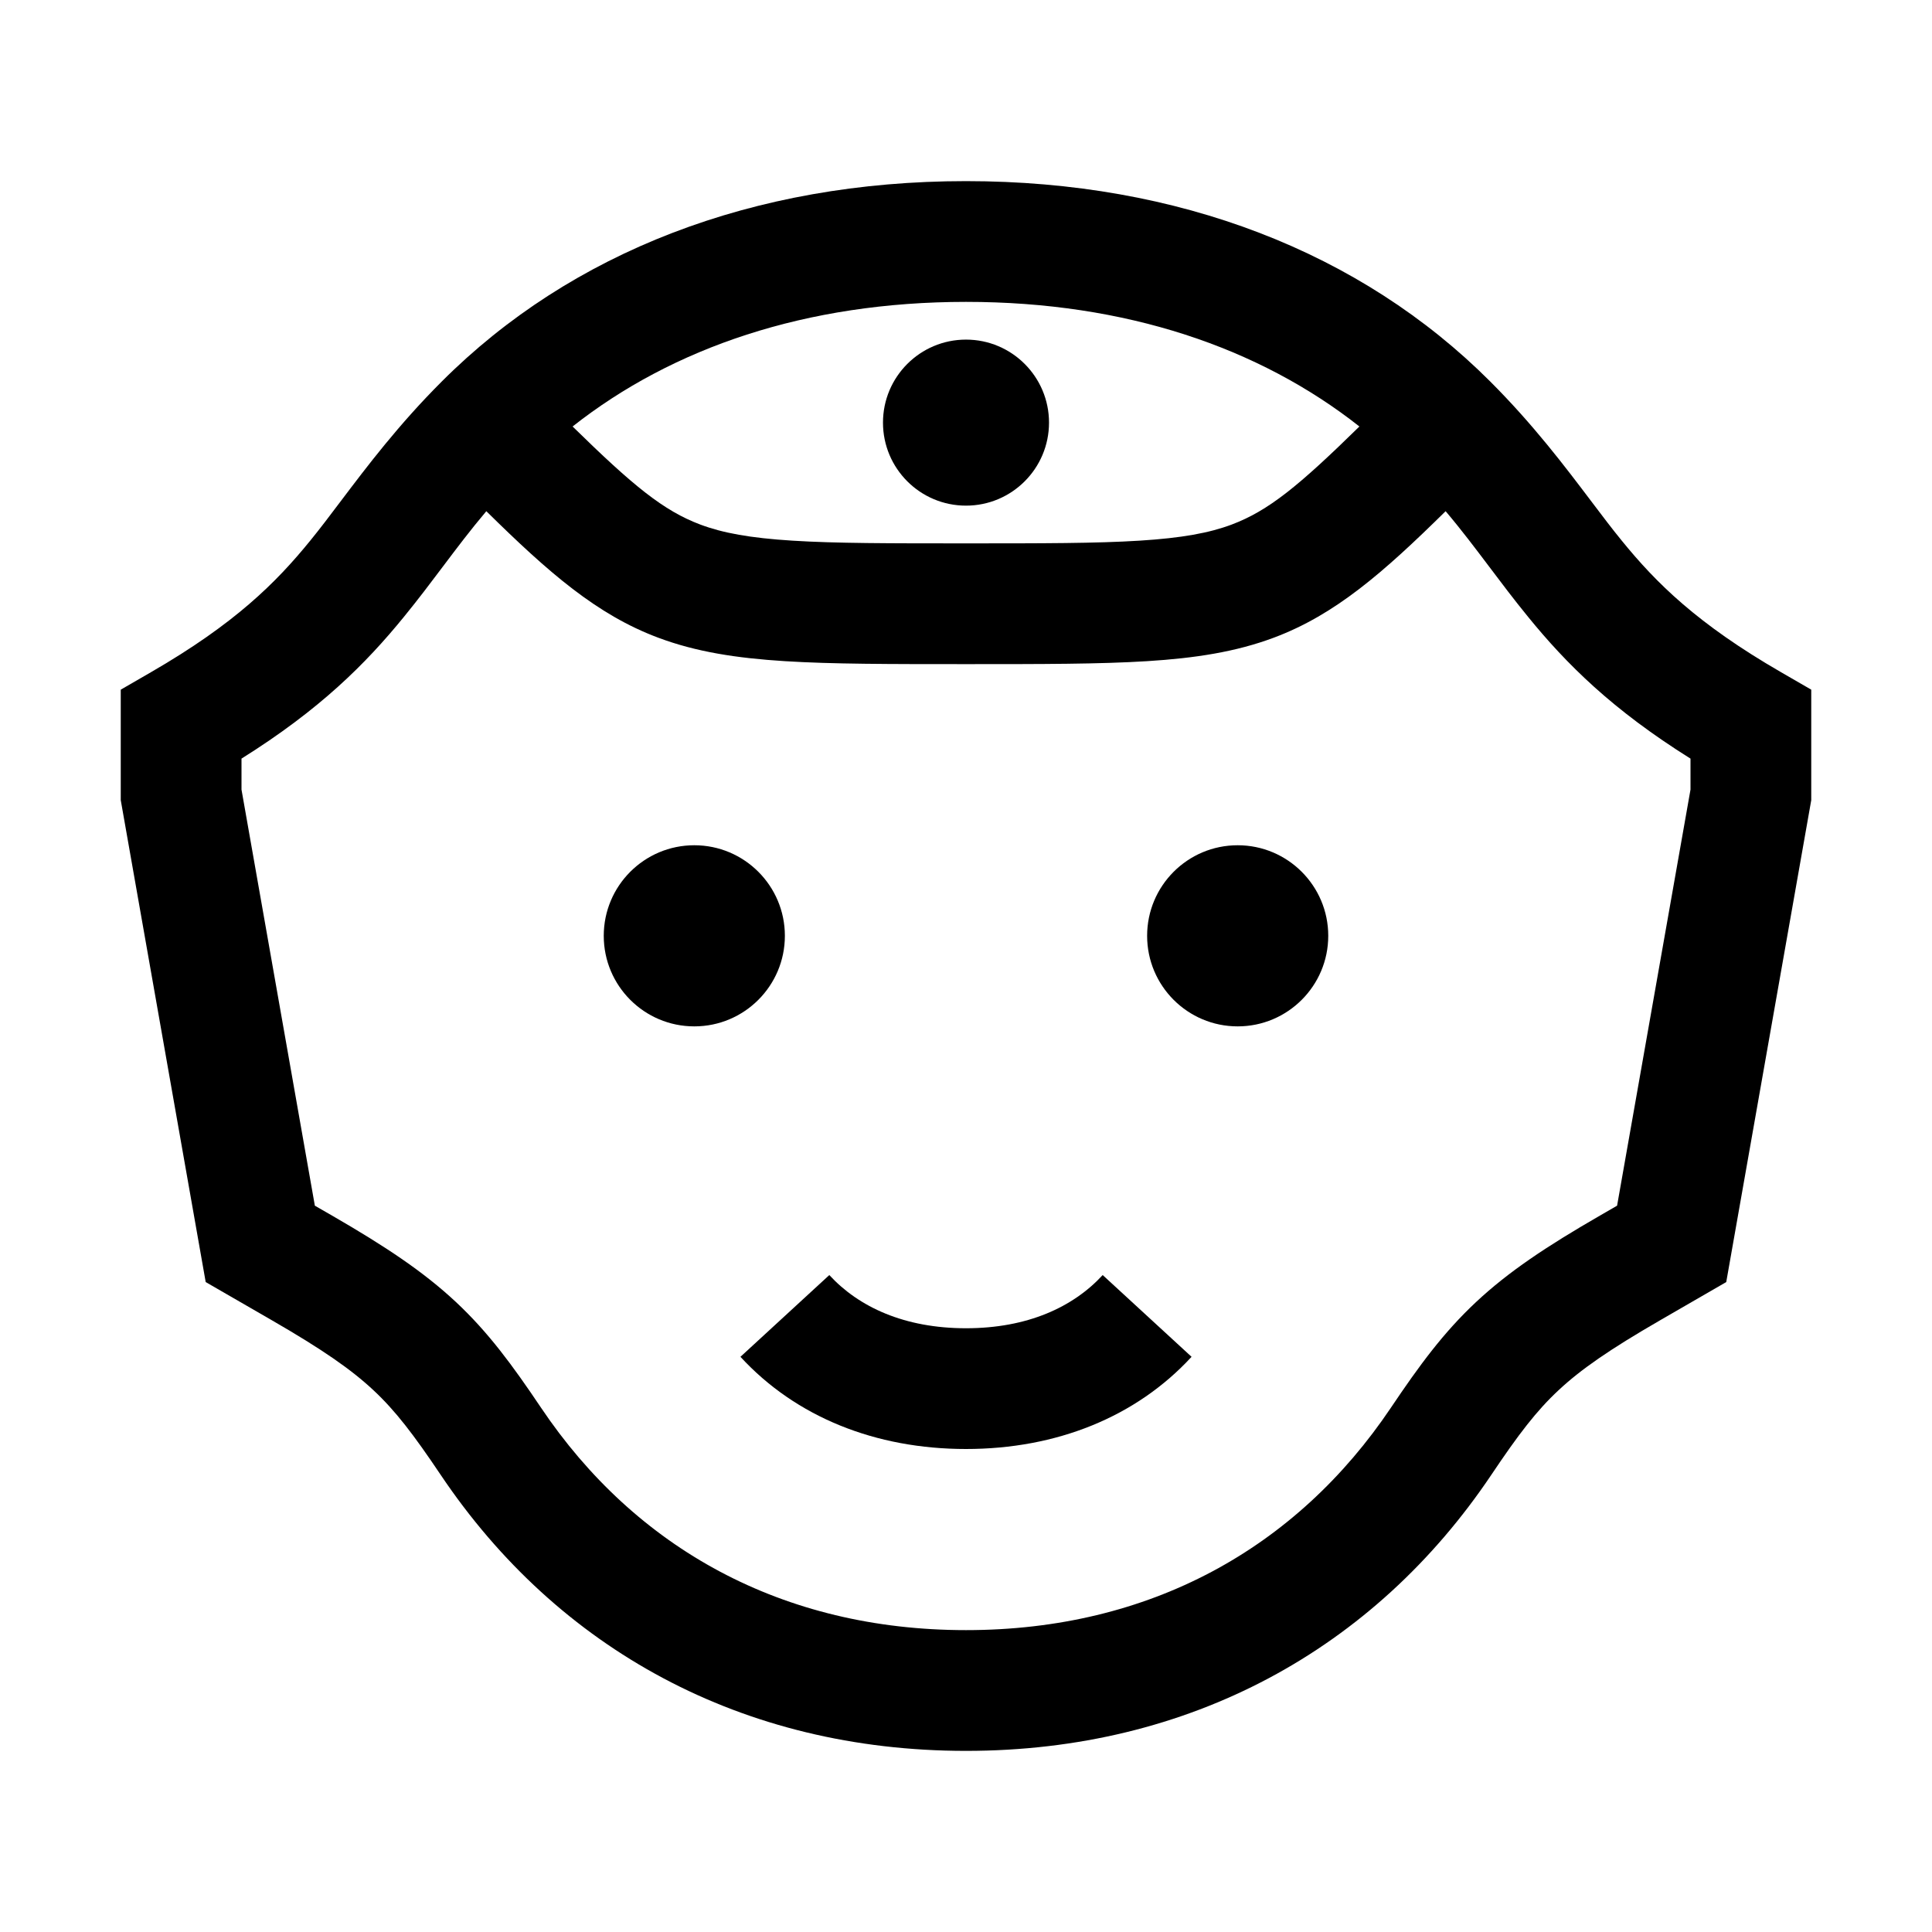 <svg width="48" height="48" viewBox="0 0 32 32" xmlns="http://www.w3.org/2000/svg"><path d="M16 5.625C15.24 5.625 14.625 6.241 14.625 7C14.625 7.759 15.24 8.375 16 8.375C16.759 8.375 17.375 7.759 17.375 7C17.375 6.241 16.759 5.625 16 5.625Z" fill="#000000" class="bmwfcol"/><path d="M11.5 14C10.671 14 10 14.672 10 15.5C10 16.328 10.671 17 11.5 17C12.328 17 13 16.328 13 15.5C13 14.672 12.328 14 11.5 14Z" fill="#000000" class="bmwfcol"/><path d="M20.5 14C19.671 14 19 14.672 19 15.5C19 16.328 19.671 17 20.5 17C21.328 17 22 16.328 22 15.5C22 14.672 21.328 14 20.5 14Z" fill="#000000" class="bmwfcol"/><path d="M13.736 21.119C14.224 21.649 14.981 22 16 22C17.019 22 17.776 21.649 18.264 21.119L19.736 22.473C18.817 23.471 17.497 24 16 24C14.502 24 13.182 23.471 12.264 22.473L13.736 21.119Z" fill="#000000" class="bmwfcol"/><path d="M7.318 6.318C9.455 4.18 12.473 3 16 3C19.527 3 22.544 4.18 24.682 6.318C25.398 7.034 25.918 7.723 26.358 8.305C26.536 8.54 26.7 8.758 26.86 8.953C27.428 9.652 28.111 10.332 29.5 11.134L30 11.423V13.253L28.592 21.235L27.5 21.866C26.655 22.354 26.181 22.684 25.814 23.027C25.449 23.367 25.151 23.757 24.701 24.428C22.761 27.316 19.707 29 16 29C12.293 29 9.239 27.316 7.299 24.428C6.848 23.757 6.55 23.367 6.186 23.027C5.819 22.684 5.345 22.354 4.5 21.866L3.407 21.235L2 13.253V11.423L2.5 11.134C3.888 10.332 4.572 9.652 5.14 8.953C5.299 8.758 5.464 8.54 5.641 8.305C6.081 7.723 6.601 7.034 7.318 6.318ZM16 5C13.351 5 11.14 5.758 9.484 7.064C10.49 8.05 10.99 8.459 11.601 8.689C11.969 8.827 12.421 8.911 13.125 8.955C13.836 9 14.737 9 16 9C17.262 9 18.163 9 18.875 8.955C19.578 8.911 20.03 8.827 20.399 8.689C21.01 8.459 21.51 8.05 22.516 7.064C20.859 5.758 18.649 5 16 5ZM7.332 9.389C7.134 9.652 6.931 9.922 6.691 10.216C6.056 10.996 5.298 11.752 4 12.565V13.078L5.215 19.97L5.5 20.134C6.387 20.646 7.017 21.066 7.552 21.566C8.089 22.068 8.489 22.614 8.959 23.313C10.526 25.646 12.957 27 16 27C19.043 27 21.473 25.646 23.04 23.313C23.51 22.614 23.911 22.068 24.448 21.566C24.982 21.066 25.612 20.646 26.5 20.134L26.784 19.97L28 13.078V12.565C26.701 11.752 25.944 10.996 25.309 10.216C25.069 9.922 24.866 9.652 24.668 9.389C24.435 9.081 24.211 8.782 23.944 8.467C22.91 9.486 22.115 10.181 21.101 10.561C20.469 10.798 19.796 10.901 19 10.951C18.218 11 17.255 11 16.033 11H15.966C14.745 11 13.781 11 13 10.951C12.203 10.901 11.53 10.798 10.899 10.561C9.885 10.181 9.089 9.486 8.055 8.467C7.789 8.782 7.564 9.081 7.332 9.389Z" fill="#000000" class="bmwfcol"/><title>i4x4_rg_48</title></svg>